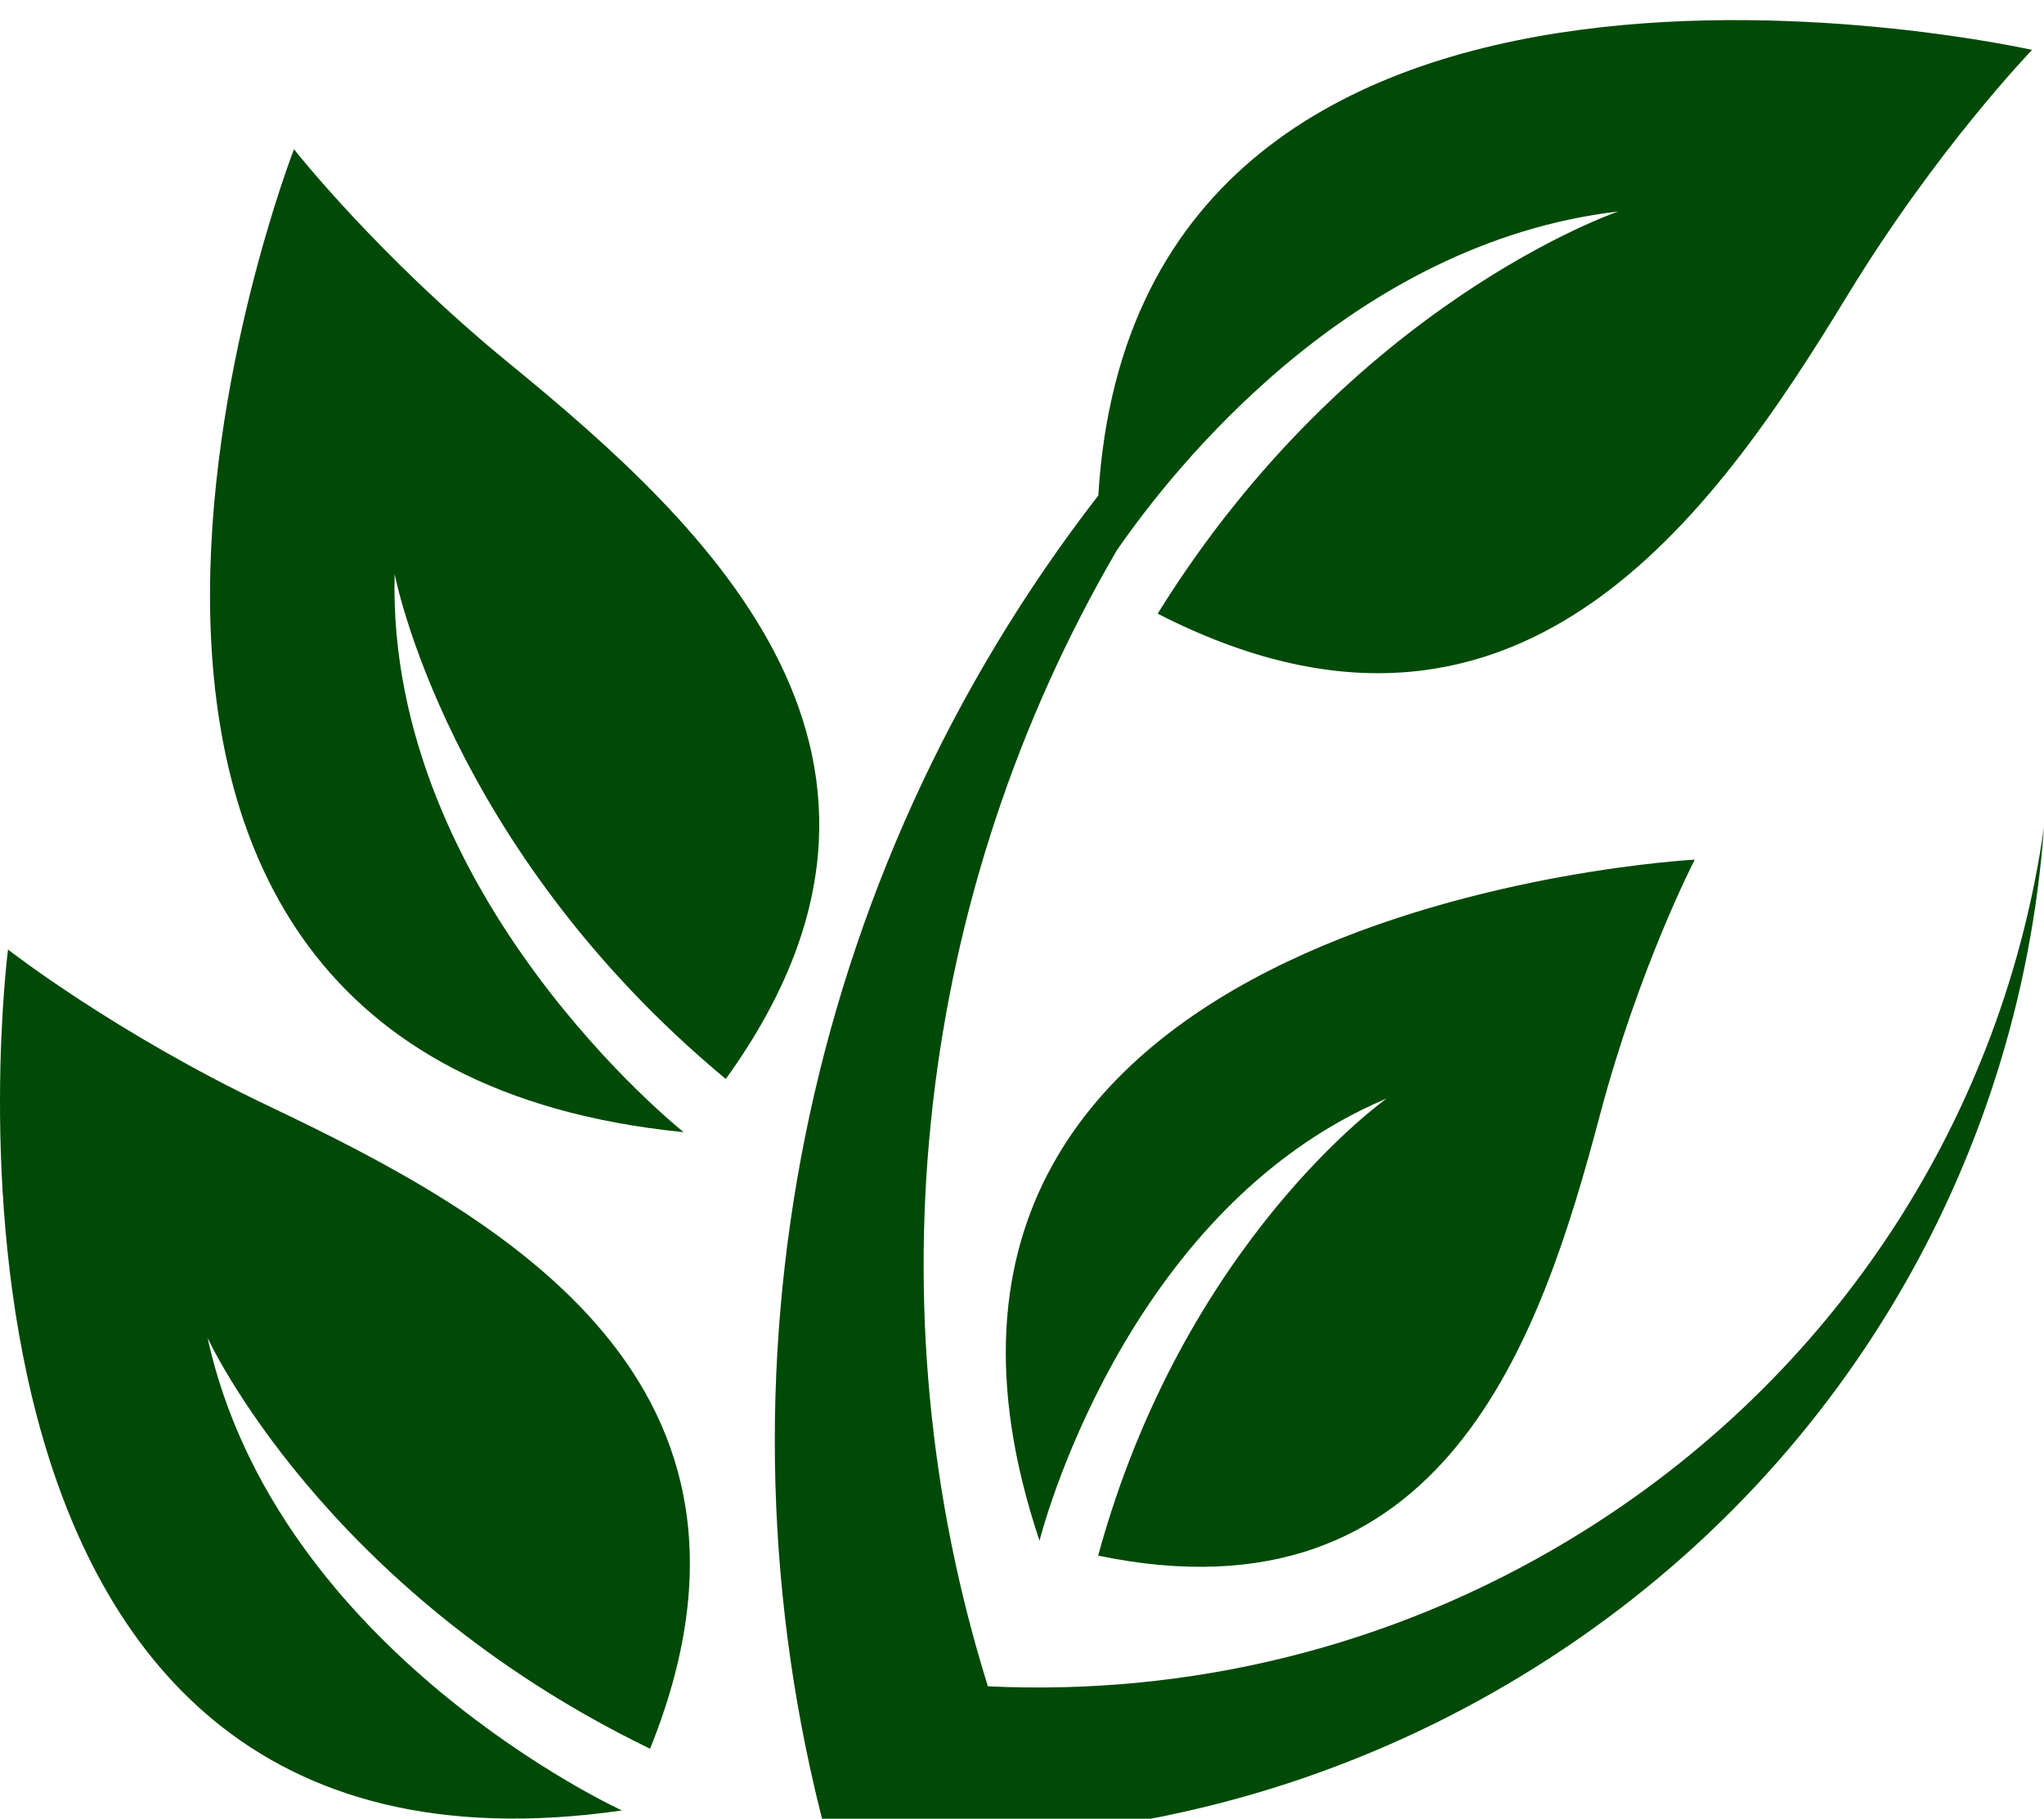 <?xml version="1.0" encoding="utf-8"?>
<!-- Generator: Adobe Illustrator 24.3.0, SVG Export Plug-In . SVG Version: 6.00 Build 0)  -->
<svg version="1.1" id="Layer_2_1_" xmlns="http://www.w3.org/2000/svg" xmlns:xlink="http://www.w3.org/1999/xlink" x="0px" y="0px"
	 viewBox="0 0 158.847 141.352" enable-background="new 0 0 158.847 141.352" xml:space="preserve">
<g>
	<path fill="#004907" d="M56.402,83.859c17.997-24.918-1.218-42.845-16.797-55.591c-10.277-8.408-16.759-16.67-16.759-16.67
		S-4.611,82.232,53.13,87.993c0,0-23.119-18.354-22.462-43.393C30.667,44.6,34.661,65.792,56.402,83.859"/>
	<path fill="#004907" d="M50.519,135.913c11.5-28.505-11.451-41.304-29.631-49.945C8.896,80.267,0.623,73.8,0.623,73.8
		s-9.729,75.156,47.71,66.91c0,0-26.844-12.278-32.207-36.745C16.125,103.965,25.082,123.583,50.519,135.913"/>
	<path fill="#004907" d="M85.34,120.905c26.877,5.569,34.373-16.772,38.991-34.226c3.049-11.515,7.375-19.866,7.375-19.866
		s-67.501,3.515-50.921,52.931c0,0,6.399-25.697,26.985-34.373C107.77,85.371,92.019,96.446,85.34,120.905"/>
	<path fill="#004907" d="M122.058,119.623c-14.108,8.536-29.889,12.178-45.284,11.438C67.56,101.6,71.207,69.518,86.778,42.794
		c4.352-6.316,18.225-23.923,38.991-26.36c0,0-20.793,7.043-35.802,31.26c27.824,14.265,43.069-7.426,53.615-24.752
		c6.959-11.426,14.337-19.062,14.337-19.062s-69.527-15.7-72.565,34.628C62.268,68.319,54.746,106.864,64.182,142.5
		c3.418,0.338,6.855,0.453,10.298,0.389l0.007,0.026c0.627-0.013,1.248-0.038,1.875-0.064c0.222-0.006,0.438-0.013,0.66-0.019
		c1.228-0.057,2.463-0.147,3.699-0.255c0.118-0.013,0.235-0.013,0.353-0.026v-0.013c12.736-1.187,25.399-5.174,37.031-12.21
		c24.57-14.858,38.861-39.846,40.742-66.072C155.737,86.36,142.949,106.985,122.058,119.623"/>
</g>
</svg>
